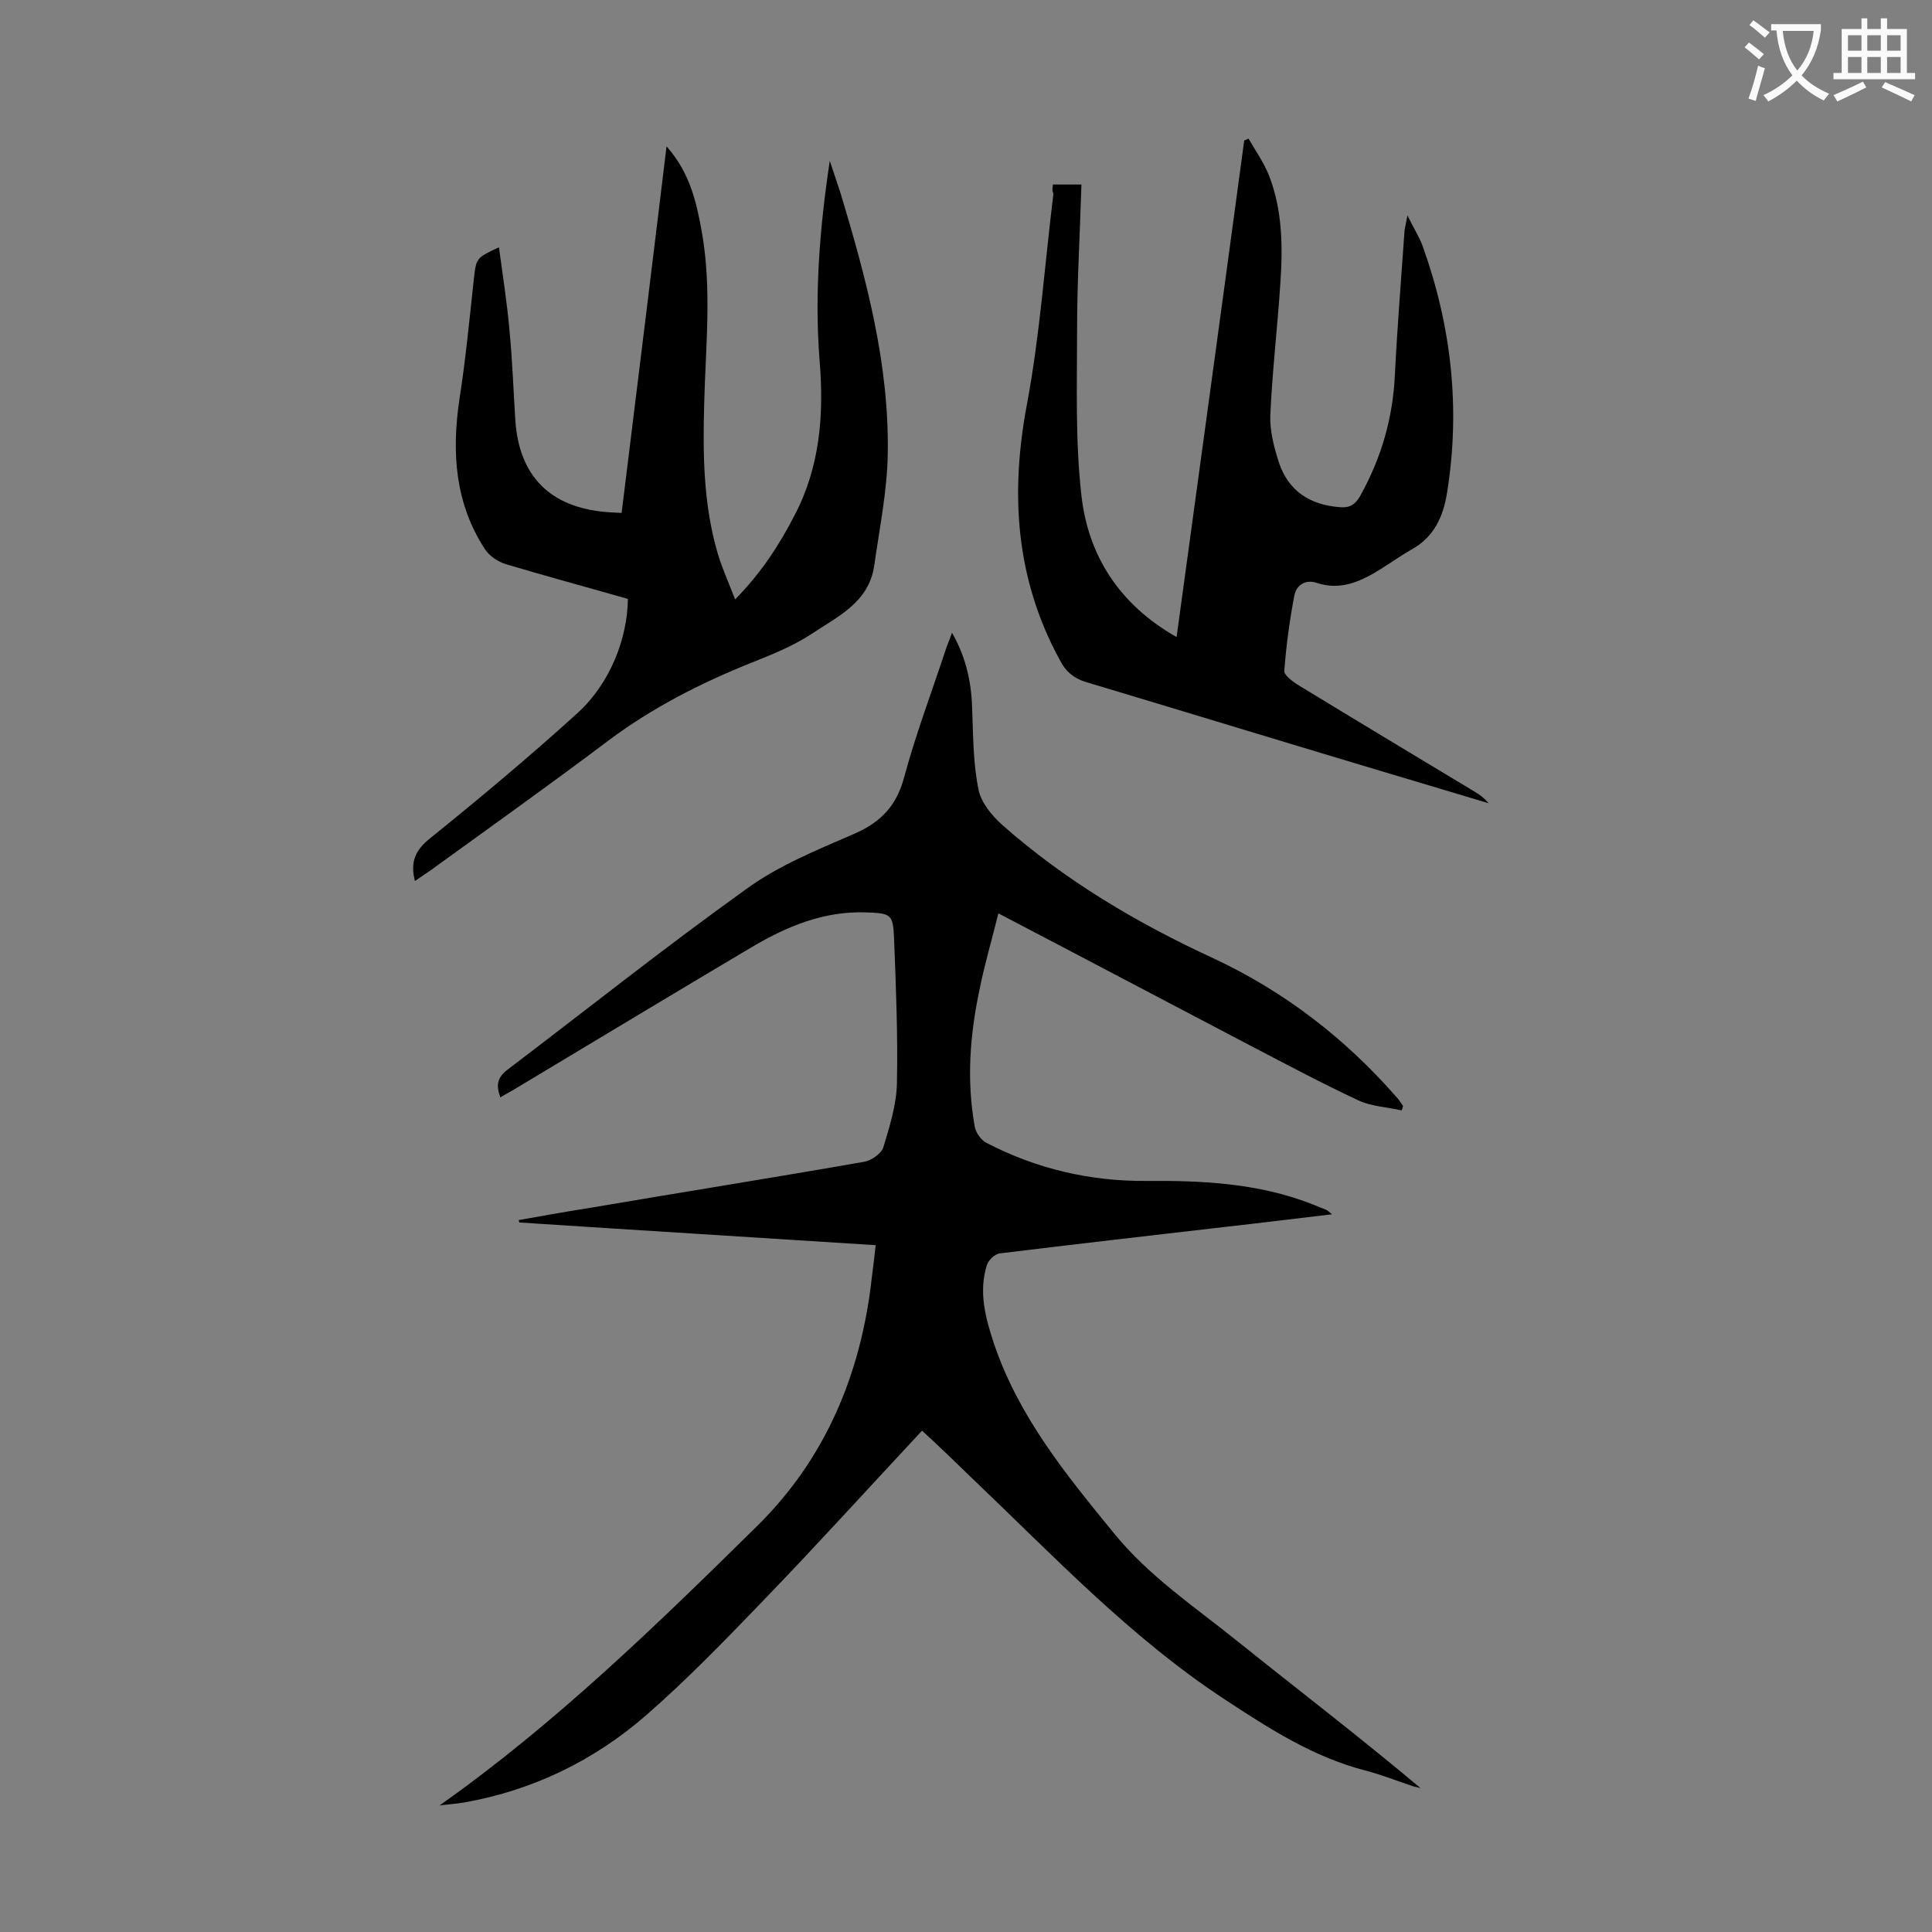 <svg enable-background="new 0 0 400 400" viewBox="0 0 400 400" xmlns="http://www.w3.org/2000/svg"><rect x="0" y="0" width="400" height="400" fill="#808080" stroke="none"/><g fill="#000001"><path d="m181.3 257.8c-24.9-1.6-49.3-3.1-73.8-4.7 0-.2-.1-.3-.1-.5 5.1-.9 10.1-1.8 15.2-2.6 18.8-3.2 37.7-6.2 56.5-9.5 1.4-.3 3.4-1.7 3.8-3 1.3-4.3 2.7-8.8 2.8-13.2.2-10-.2-20.1-.6-30.1-.2-5-.7-5.1-5.8-5.3-8.6-.3-16.2 2.8-23.5 7.1-16.2 9.6-32.4 19.4-48.6 29.1-1.1.7-2.3 1.3-3.6 2.1-.9-2.4-.7-4 1.3-5.6 16.6-12.6 32.8-25.5 49.7-37.6 6.6-4.8 14.5-8 22.1-11.3 5.6-2.4 8.9-5.8 10.5-11.8 2.4-8.9 5.7-17.6 8.6-26.4.3-1 .8-2 1.3-3.5 3.1 5.4 4.1 10.8 4.2 16.4.2 5.4.2 10.8 1.3 16.1.5 2.6 2.7 5.3 4.8 7.2 13.1 11.6 28 20.4 43.8 27.7 14.6 6.8 27.2 16.5 37.8 28.6.6.6 1 1.3 1.5 2-.1.3-.2.6-.3.9-3-.7-6.3-.8-9-2.1-7.5-3.5-14.8-7.4-22.1-11.2-17.2-9-34.4-18.1-52.4-27.5-1.4 5.7-2.9 10.7-3.9 15.8-2 9.4-2.7 18.8-1 28.3.2 1.3 1.3 2.8 2.4 3.4 10.4 5.4 21.5 8 33.2 7.9 11.8-.1 23.4.5 34.5 4.9.9.4 1.8.7 2.7 1.1.3.1.5.4 1.2.9-7.6.9-14.8 1.8-22 2.6-15.6 1.8-31.2 3.6-46.8 5.5-1 .1-2.4 1.4-2.7 2.5-1.7 5.5-.3 10.8 1.5 16.2 5.1 15.1 14.9 27.1 24.8 39.2 7.3 9 16.8 15.3 25.6 22.4 12.6 10.1 25.4 19.9 37.9 30.4-.7-.2-1.5-.3-2.2-.6-3-1-6-2.2-9.1-3-10.9-2.8-20-8.7-29.3-14.8-19.6-12.9-35.5-29.8-52.3-45.8-3.4-3.3-6.8-6.6-10.3-9.8-11 11.8-21.7 23.6-32.7 35-7.9 8.2-15.8 16.4-24.4 23.9-10.8 9.4-23.5 15.6-37.8 18.1-1.8.3-3.6.4-5 .6 23.8-16.8 44.8-37.2 65.6-57.7 14.3-14 21.7-31.7 23.9-51.6.3-2.2.5-4.1.8-6.7z"/><path d="m218 38.2h5.9c-.3 10.1-.9 20.1-.9 30 0 11.5-.4 23 .9 34.4 1.4 12.5 7.9 22.6 19.7 29.3 4.7-34.5 9.4-68.6 14-102.8.3-.1.6-.3.9-.4 1.5 2.6 3.2 5 4.3 7.8 2.7 7.1 2.8 14.5 2.3 21.9-.6 9.3-1.7 18.5-2.1 27.7-.1 3.2.8 6.6 1.8 9.7 2 5.9 6.4 8.7 12.5 9.2 2 .2 3.2-.4 4.3-2.3 4.4-7.9 6.8-16.2 7.2-25.2.5-9.9 1.3-19.8 2-29.8.1-.7.3-1.4.6-3.1 1.3 2.7 2.5 4.5 3.2 6.5 5.9 16.5 7.8 33.5 5 50.9-.8 5-2.7 9.2-7.4 11.8-3 1.7-5.7 3.8-8.7 5.4-3.4 1.8-6.9 2.8-10.8 1.5-2.3-.8-4.2.3-4.7 2.5-1 5.2-1.7 10.4-2.1 15.7-.1.8 1.5 2 2.5 2.7 12.3 7.5 24.6 14.9 36.9 22.3 1 .6 2 1.3 2.9 2.4-8.1-2.4-16.3-4.9-24.4-7.3-19.7-5.9-39.3-11.9-59-17.8-2.5-.8-4.1-2.1-5.3-4.4-9.2-16.8-10.4-34.4-6.9-53 2.7-14.4 3.7-29.1 5.5-43.7-.3-.6-.2-1.1-.1-1.9z"/><path d="m85.9 182.4c-1-4 .1-6.4 3.1-8.8 10.4-8.4 20.7-17 30.6-26 6.8-6.2 10.3-15.5 10.4-23.6-8.4-2.4-16.9-4.7-25.3-7.2-1.6-.5-3.4-1.7-4.3-3.1-6.2-9.5-6.9-20-5.3-30.9 1.3-8.3 2.1-16.7 3-25 .5-4.4.5-4.4 5.2-6.6.8 5.9 1.7 11.6 2.2 17.4.6 6.2.8 12.4 1.2 18.5.8 11.5 7.2 17.9 18.7 18.9 1 .1 2 .1 3.3.2 3.1-25.2 6.2-50.2 9.3-75.9 4.8 5.4 6.2 11.5 7.3 17.7 2.1 11.8.8 23.6.5 35.4-.3 10.5-.2 21 2.8 31.2.9 3 2.2 5.9 3.6 9.5 5.4-5.5 9.1-11.2 12.3-17.4 5.3-10.1 6.1-20.9 5.2-31.9-1.1-13.8 0-27.6 2.1-41.5.7 2.2 1.5 4.4 2.2 6.6 5.3 17.6 10.1 35.3 9.8 53.9-.1 7.8-1.7 15.5-2.8 23.3-1.1 7.6-7.5 10.5-12.9 14.1-3.8 2.5-8.2 4.3-12.5 6-10.5 4.2-20.5 9.3-29.6 16.1-12.2 9.2-24.6 18-37 27-.9.6-1.9 1.3-3.1 2.1z"/></g><path d="m362.1 8.8c1.1.8 2.1 1.6 3.1 2.4l-1 1.1c-1.3-1.1-2.3-2-3-2.5zm1.9 4.8c.5.2.9.4 1.4.5-.6 2.3-1.3 4.5-1.9 6.8l-1.5-.5c.8-2.1 1.4-4.3 2-6.8zm-1-9.4c1.3.9 2.4 1.8 3.4 2.5l-1 1.1c-1.4-1.2-2.4-2.1-3.2-2.6zm3.7 2.2v-1.4h10.3v1.2c-.5 3.6-1.8 6.8-4 9.4 1.5 1.6 3.4 2.8 5.7 3.8-.3.4-.7.8-1.1 1.4-2.3-1.1-4.1-2.5-5.6-4.1-1.6 1.6-3.6 3.1-5.9 4.3-.3-.5-.7-.9-1-1.3 2.4-1.1 4.4-2.5 6-4.1-1.9-2.5-3-5.6-3.3-9.3h-1.1zm8.8 0h-6.4c.3 3.3 1.3 6 3 8.2 2-2.3 3.1-5.1 3.4-8.2z" fill="#fafafb"/><path d="m385.3 3.8h1.3v2.2h2.8v-2.2h1.3v2.2h4.1v9.1h1.7v1.3h-16.9v-1.3h1.7v-9.1h4.1v-2.2zm.4 13.1.7 1.2c-1.8.9-3.8 1.9-6 2.9-.2-.4-.5-.8-.8-1.3 2.3-1 4.3-1.9 6.1-2.8zm-3.1-6.4h2.8v-3.2h-2.8zm0 4.6h2.8v-3.3h-2.8zm4-4.6h2.8v-3.2h-2.8zm0 4.6h2.8v-3.3h-2.8zm3.7 1.9c2.1.9 4.1 1.8 6.1 2.7l-.7 1.3c-2.2-1.1-4.2-2-6.1-2.9zm3.2-9.7h-2.8v3.2h2.8zm-2.8 7.8h2.8v-3.3h-2.8z" fill="#fafafb"/></svg>